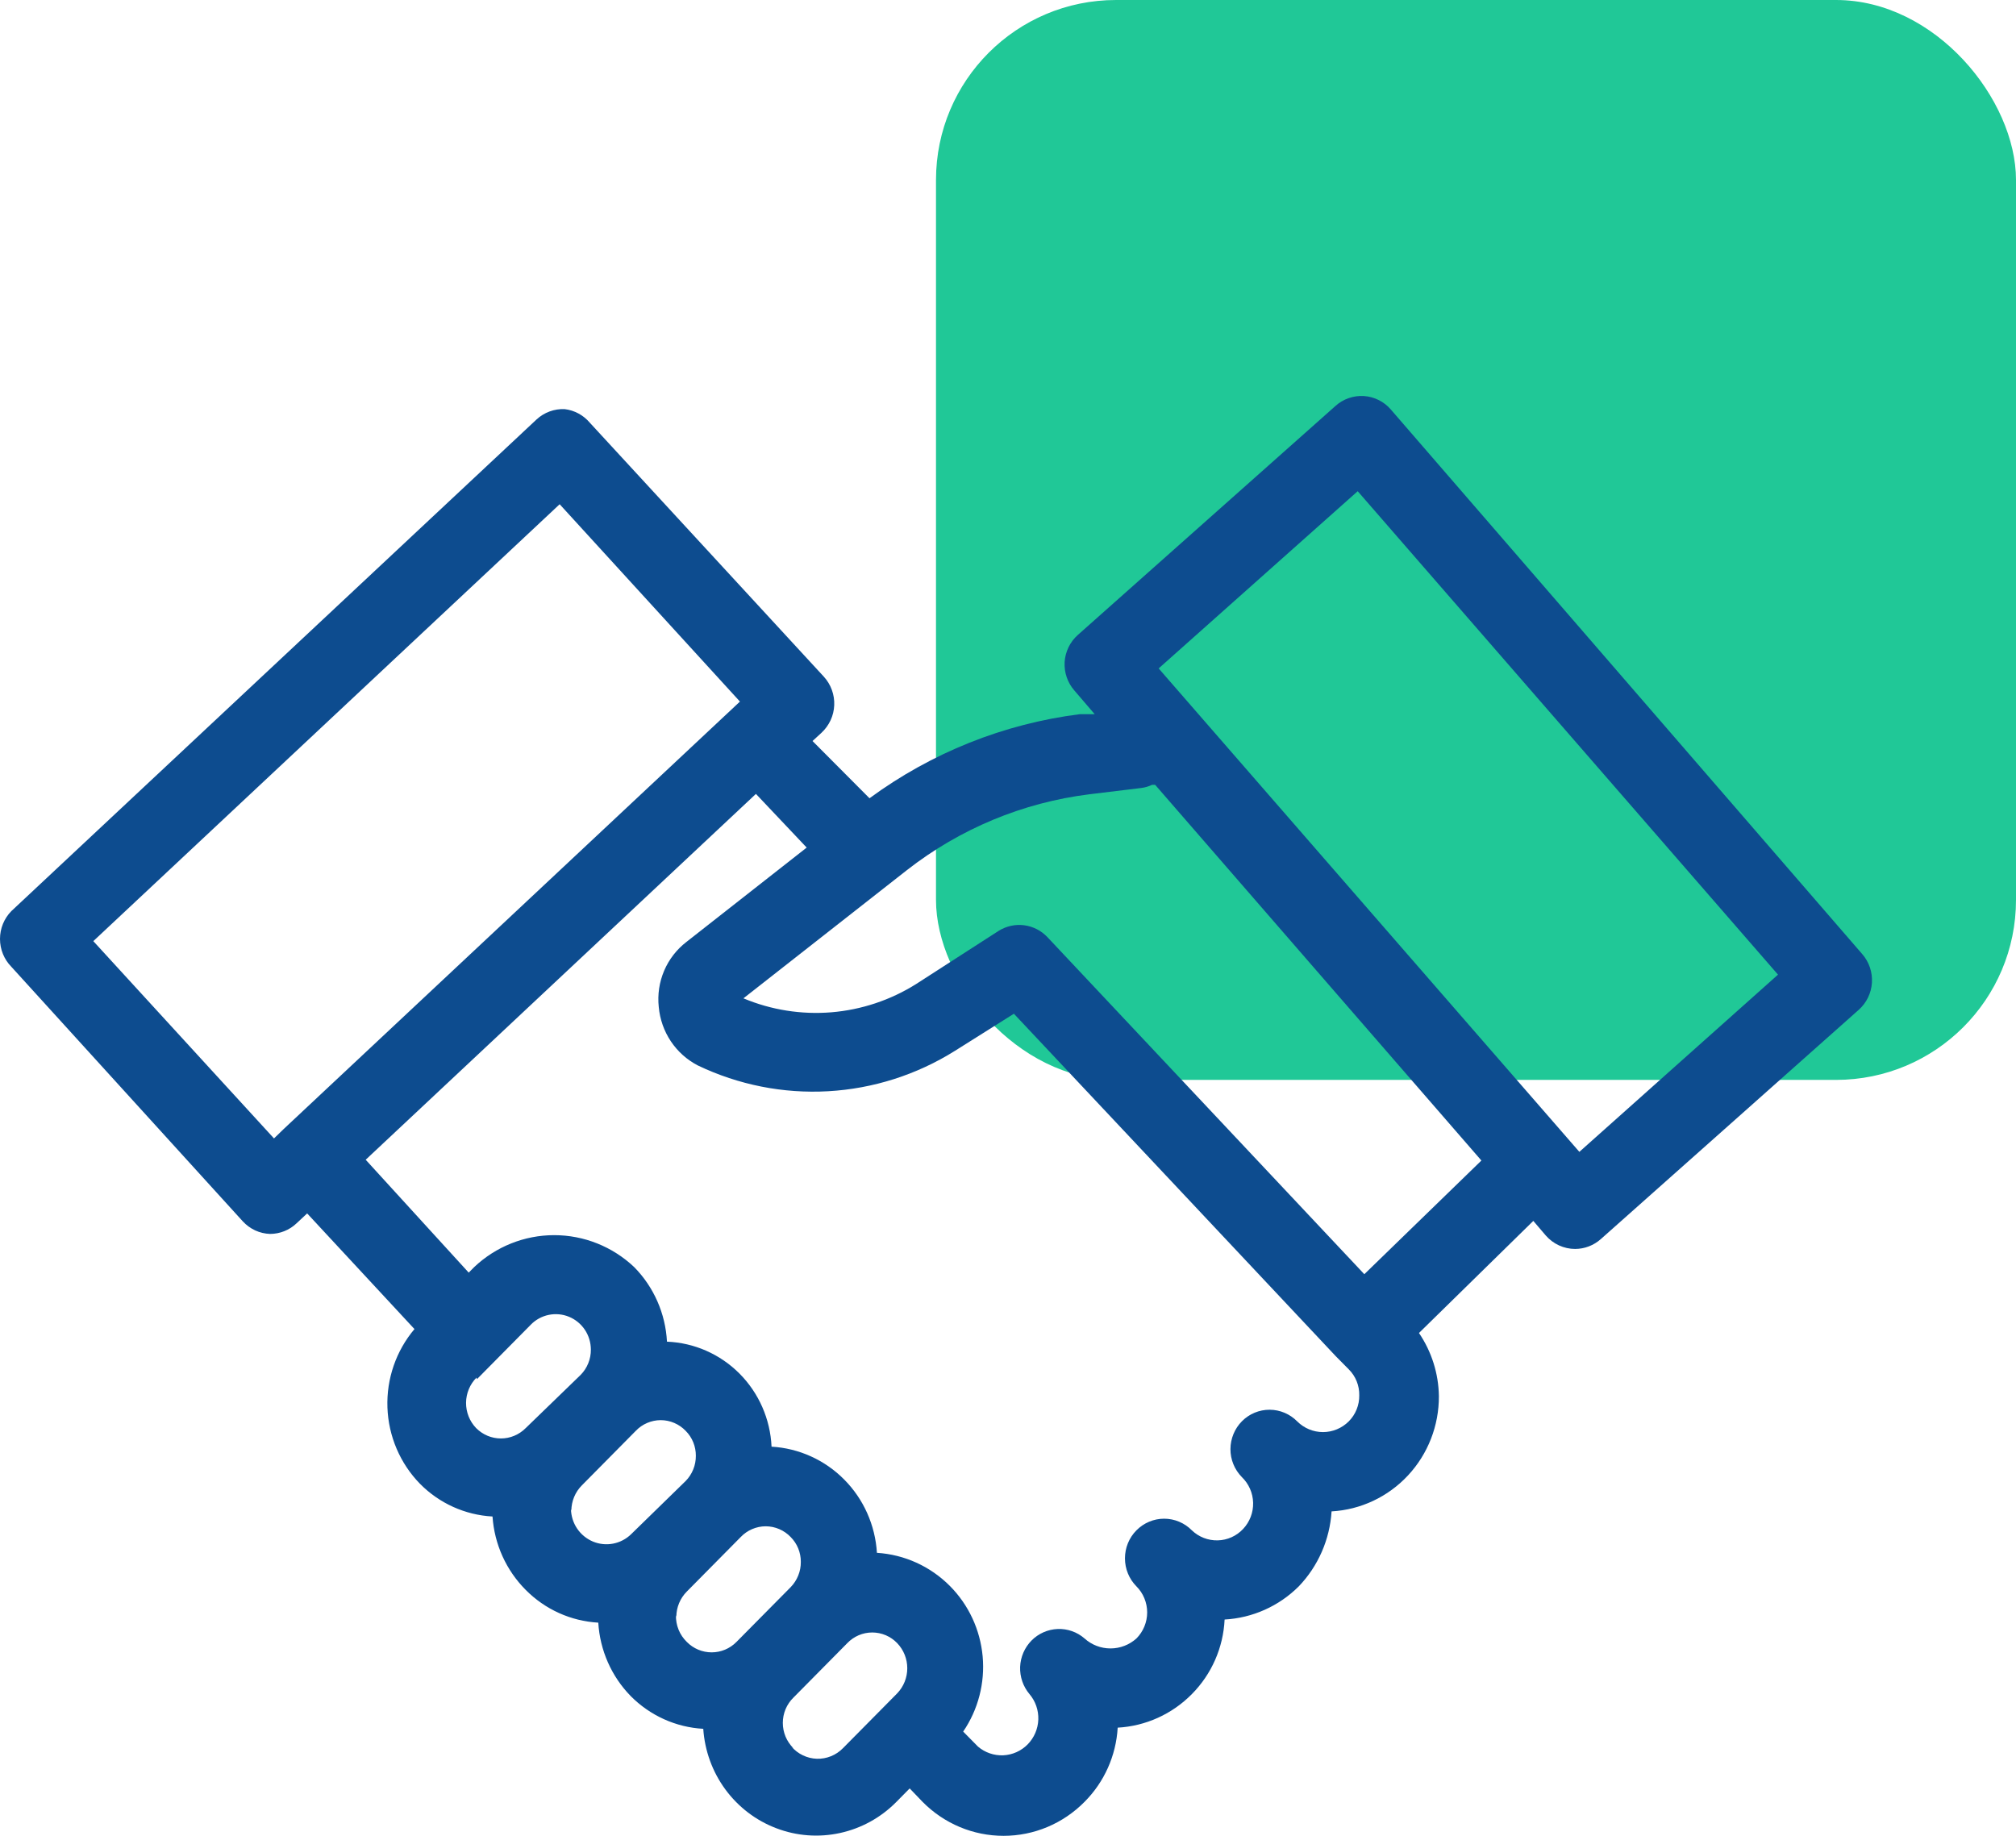 <svg width="56" height="51" viewBox="0 0 56 51" fill="none" xmlns="http://www.w3.org/2000/svg">
<rect x="26" width="30" height="30" rx="5" fill="#20C897"/>
<path d="M6.743 33.928C6.841 34.035 6.958 34.12 7.088 34.181C7.218 34.241 7.359 34.274 7.502 34.279C7.776 34.278 8.04 34.173 8.239 33.983L8.532 33.709L11.513 36.922C11.002 37.527 10.734 38.304 10.762 39.1C10.79 39.896 11.112 40.652 11.665 41.219C12.203 41.764 12.921 42.088 13.681 42.129C13.733 42.9 14.061 43.624 14.603 44.168C15.142 44.712 15.859 45.035 16.619 45.078C16.665 45.846 16.985 46.57 17.519 47.117C18.058 47.661 18.775 47.985 19.535 48.027C19.576 48.636 19.788 49.22 20.148 49.71C20.508 50.2 20.999 50.575 21.564 50.789C22.128 51.005 22.742 51.051 23.332 50.922C23.922 50.794 24.463 50.497 24.89 50.067L25.269 49.683L25.627 50.056C25.922 50.355 26.273 50.593 26.659 50.755C27.045 50.917 27.459 51 27.877 51C28.294 51 28.708 50.917 29.094 50.755C29.48 50.593 29.831 50.355 30.126 50.056C30.674 49.507 31.002 48.773 31.047 47.995C31.824 47.952 32.558 47.62 33.107 47.063C33.655 46.511 33.98 45.772 34.017 44.991C34.792 44.948 35.525 44.621 36.077 44.07C36.616 43.507 36.939 42.769 36.988 41.987C37.796 41.942 38.556 41.584 39.111 40.988C39.666 40.392 39.973 39.604 39.969 38.785C39.96 38.158 39.767 37.548 39.416 37.031L42.592 33.917L42.939 34.323C43.041 34.44 43.166 34.534 43.306 34.598C43.446 34.662 43.598 34.696 43.752 34.696C44.016 34.696 44.27 34.598 44.468 34.422L51.633 28.052C51.848 27.86 51.98 27.589 51.998 27.3C52.016 27.01 51.92 26.724 51.73 26.506L38.635 11.377C38.541 11.267 38.427 11.178 38.298 11.114C38.169 11.049 38.029 11.011 37.886 11.002C37.743 10.993 37.599 11.013 37.464 11.06C37.328 11.107 37.203 11.181 37.096 11.278L29.942 17.637C29.834 17.732 29.746 17.848 29.683 17.978C29.619 18.108 29.582 18.249 29.573 18.393C29.557 18.682 29.654 18.966 29.844 19.183L30.408 19.84H29.996C27.884 20.107 25.874 20.911 24.153 22.176L22.57 20.586L22.82 20.356C22.925 20.258 23.011 20.14 23.072 20.009C23.133 19.878 23.167 19.736 23.173 19.591C23.179 19.446 23.157 19.302 23.107 19.166C23.058 19.03 22.982 18.905 22.885 18.799L16.38 11.739C16.203 11.531 15.956 11.398 15.687 11.366C15.544 11.359 15.402 11.381 15.268 11.43C15.134 11.479 15.011 11.554 14.906 11.651L0.315 25.311C0.113 25.517 0 25.794 0 26.084C0 26.374 0.113 26.652 0.315 26.857L6.743 33.928ZM13.248 38.314L14.744 36.801C14.879 36.662 15.053 36.567 15.242 36.528C15.431 36.489 15.628 36.507 15.807 36.581C15.986 36.655 16.139 36.781 16.247 36.943C16.355 37.105 16.412 37.296 16.413 37.492C16.414 37.622 16.39 37.75 16.341 37.871C16.293 37.991 16.221 38.101 16.131 38.193L14.603 39.673C14.42 39.857 14.172 39.961 13.914 39.961C13.656 39.961 13.409 39.857 13.226 39.673C13.045 39.485 12.944 39.232 12.946 38.969C12.948 38.707 13.053 38.455 13.237 38.27L13.248 38.314ZM15.871 41.965C15.873 41.701 15.978 41.449 16.164 41.263L17.66 39.75C17.75 39.656 17.857 39.581 17.977 39.53C18.096 39.479 18.224 39.452 18.353 39.452C18.483 39.452 18.611 39.479 18.73 39.53C18.849 39.581 18.957 39.656 19.047 39.75C19.137 39.84 19.209 39.948 19.257 40.067C19.305 40.185 19.33 40.312 19.329 40.441C19.33 40.571 19.306 40.7 19.257 40.82C19.209 40.94 19.137 41.05 19.047 41.142L17.529 42.623C17.391 42.757 17.217 42.847 17.028 42.883C16.84 42.919 16.645 42.898 16.468 42.824C16.291 42.749 16.139 42.624 16.031 42.464C15.923 42.304 15.864 42.115 15.86 41.921L15.871 41.965ZM18.787 44.914C18.789 44.65 18.894 44.398 19.08 44.212L20.576 42.699C20.666 42.605 20.773 42.53 20.893 42.479C21.012 42.428 21.14 42.401 21.269 42.401C21.399 42.401 21.527 42.428 21.646 42.479C21.765 42.53 21.873 42.605 21.963 42.699C22.053 42.79 22.125 42.897 22.173 43.016C22.221 43.134 22.246 43.262 22.245 43.39C22.246 43.52 22.222 43.649 22.173 43.769C22.125 43.89 22.053 43.999 21.963 44.092L20.456 45.615C20.273 45.8 20.026 45.903 19.768 45.903C19.51 45.903 19.262 45.8 19.08 45.615C18.981 45.519 18.902 45.404 18.85 45.275C18.798 45.147 18.773 45.009 18.776 44.87L18.787 44.914ZM22.039 48.565C21.946 48.474 21.872 48.365 21.821 48.244C21.771 48.123 21.745 47.994 21.745 47.863C21.745 47.732 21.771 47.602 21.821 47.482C21.872 47.361 21.946 47.252 22.039 47.161L23.535 45.648C23.625 45.554 23.733 45.479 23.852 45.428C23.971 45.377 24.099 45.351 24.229 45.351C24.358 45.351 24.486 45.377 24.606 45.428C24.725 45.479 24.833 45.554 24.923 45.648C25.102 45.835 25.202 46.084 25.202 46.344C25.202 46.605 25.102 46.854 24.923 47.041L24.565 47.403L23.416 48.565C23.322 48.661 23.208 48.738 23.084 48.788C22.959 48.839 22.825 48.863 22.691 48.859C22.556 48.855 22.424 48.822 22.303 48.764C22.181 48.706 22.073 48.623 21.985 48.521L22.039 48.565ZM37.714 13.646L49.389 27.076L43.871 31.999L32.185 18.569L37.714 13.646ZM30.256 22.066L31.698 21.891C31.803 21.878 31.905 21.849 32.001 21.803H32.088L41.15 32.24L37.898 35.398L29.096 26.035C28.924 25.853 28.696 25.736 28.449 25.704C28.203 25.672 27.953 25.727 27.741 25.859L25.443 27.34C24.733 27.785 23.927 28.053 23.094 28.122C22.261 28.19 21.424 28.058 20.651 27.734L25.194 24.171C26.664 23.023 28.412 22.296 30.256 22.066ZM22.408 23.546L19.069 26.166C18.797 26.375 18.583 26.651 18.448 26.968C18.313 27.285 18.262 27.632 18.299 27.975C18.33 28.316 18.445 28.644 18.635 28.928C18.824 29.211 19.082 29.442 19.383 29.598C20.513 30.139 21.758 30.386 23.006 30.315C24.254 30.244 25.465 29.858 26.527 29.192L28.164 28.162L37.107 37.678L37.465 38.04C37.56 38.134 37.635 38.247 37.685 38.371C37.735 38.495 37.76 38.629 37.757 38.763C37.759 38.898 37.734 39.031 37.684 39.155C37.634 39.28 37.559 39.392 37.465 39.487C37.274 39.677 37.017 39.784 36.749 39.784C36.481 39.784 36.224 39.677 36.034 39.487C35.831 39.281 35.556 39.164 35.268 39.163C34.98 39.162 34.704 39.276 34.5 39.481C34.296 39.686 34.181 39.965 34.179 40.256C34.178 40.547 34.292 40.826 34.495 41.033C34.688 41.219 34.802 41.475 34.809 41.746C34.816 42.016 34.716 42.278 34.532 42.474C34.348 42.671 34.095 42.785 33.828 42.792C33.56 42.799 33.301 42.699 33.107 42.513C32.903 42.306 32.626 42.19 32.337 42.19C32.049 42.19 31.772 42.306 31.568 42.513C31.363 42.719 31.249 42.999 31.249 43.291C31.249 43.583 31.363 43.863 31.568 44.07C31.662 44.164 31.737 44.277 31.788 44.401C31.839 44.526 31.866 44.659 31.866 44.793C31.866 44.928 31.839 45.061 31.788 45.185C31.737 45.309 31.662 45.422 31.568 45.517C31.369 45.696 31.113 45.794 30.847 45.794C30.581 45.794 30.324 45.696 30.126 45.517C29.919 45.337 29.652 45.243 29.379 45.254C29.106 45.265 28.847 45.379 28.654 45.574C28.461 45.77 28.348 46.031 28.337 46.307C28.327 46.583 28.42 46.853 28.597 47.063C28.764 47.259 28.851 47.512 28.842 47.771C28.832 48.03 28.727 48.275 28.547 48.459C28.366 48.643 28.124 48.751 27.869 48.763C27.613 48.774 27.362 48.688 27.166 48.521L26.755 48.104C27.172 47.493 27.363 46.753 27.296 46.014C27.228 45.274 26.906 44.582 26.386 44.059C25.843 43.513 25.123 43.186 24.359 43.138C24.312 42.369 23.989 41.644 23.449 41.101C22.91 40.557 22.192 40.233 21.432 40.189C21.397 39.423 21.079 38.698 20.541 38.158C20.003 37.618 19.284 37.302 18.527 37.272C18.486 36.492 18.162 35.754 17.616 35.2C17.014 34.63 16.219 34.313 15.394 34.313C14.569 34.313 13.774 34.63 13.172 35.2L13.02 35.354L10.158 32.218L20.998 22.055L22.408 23.546ZM15.546 14.008L20.554 19.49L7.882 31.363L7.611 31.626L2.592 26.145L15.546 14.008Z" fill="#0D4C8F"/>
</svg>
